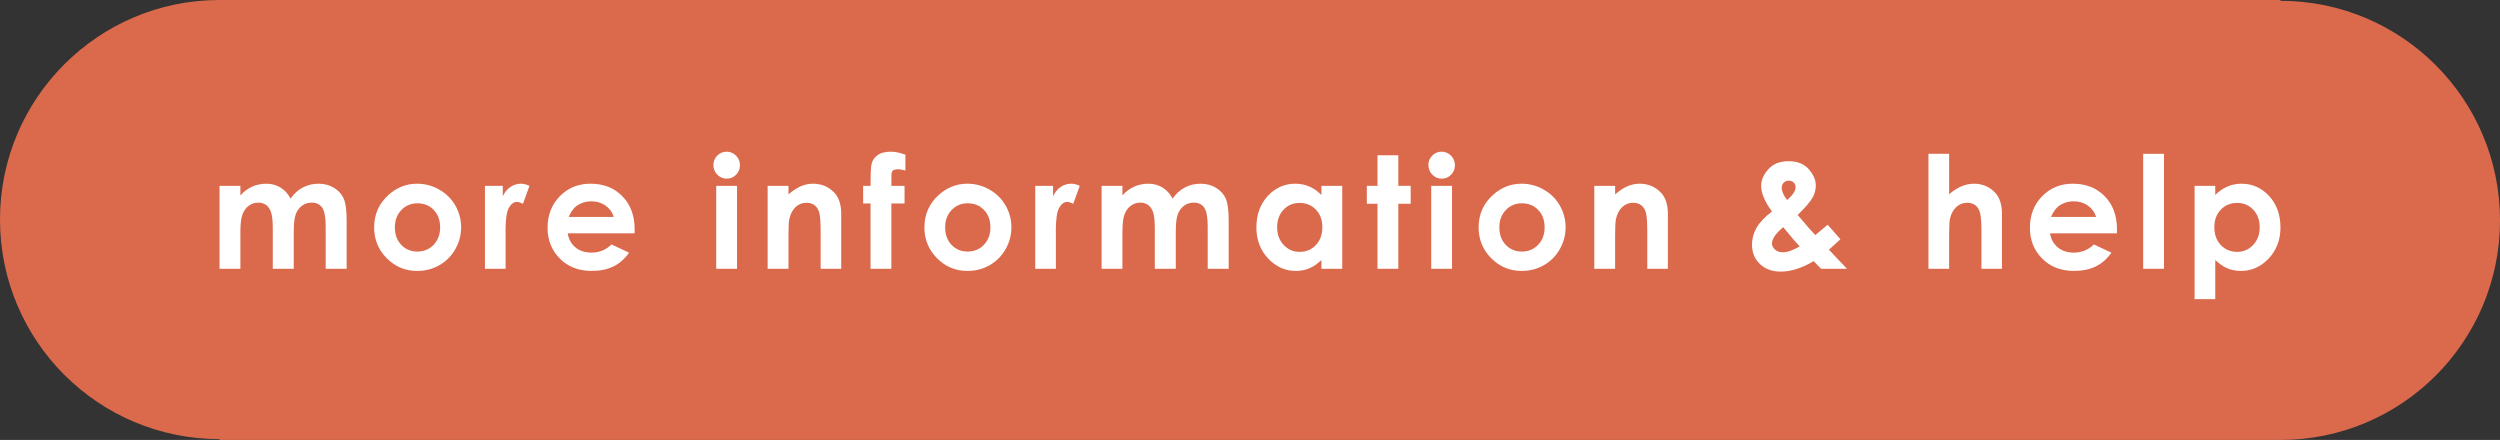 <?xml version="1.0" encoding="iso-8859-1"?>
<!-- Generator: Adobe Illustrator 16.0.0, SVG Export Plug-In . SVG Version: 6.00 Build 0)  -->
<!DOCTYPE svg PUBLIC "-//W3C//DTD SVG 1.1//EN" "http://www.w3.org/Graphics/SVG/1.1/DTD/svg11.dtd">
<svg version="1.1" id="&#x5716;&#x5C64;_1" xmlns="http://www.w3.org/2000/svg" xmlns:xlink="http://www.w3.org/1999/xlink" x="0px"
	 y="0px" width="256.198px" height="45.084px" viewBox="0 0 256.198 45.084" style="enable-background:new 0 0 256.198 45.084;"
	 xml:space="preserve">
<rect x="0" y="0" width="256.198" height="45.084" fill="#333333" stroke="none"/>
<g>
	<path style="fill:#DB6A4D;" d="M233.698,0.084V0H22.5C10.074,0,0,10.073,0,22.5S10.074,45,22.5,45v0.084h211.198
		c12.426,0,22.5-10.073,22.5-22.5S246.124,0.084,233.698,0.084z"/>
	<g>
		<path style="fill:#FFFFFF;" d="M22.5,19.045h2.133v0.977c0.365-0.401,0.77-0.701,1.216-0.898c0.445-0.198,0.932-0.297,1.458-0.297
			c0.531,0,1.011,0.13,1.438,0.391c0.428,0.26,0.771,0.641,1.032,1.141c0.339-0.5,0.754-0.881,1.247-1.141
			c0.492-0.261,1.03-0.391,1.614-0.391c0.604,0,1.136,0.141,1.595,0.422s0.788,0.648,0.989,1.102c0.2,0.453,0.301,1.189,0.301,2.211
			v4.984h-2.148v-4.313c0-0.964-0.12-1.616-0.359-1.957c-0.239-0.342-0.599-0.512-1.078-0.512c-0.364,0-0.691,0.104-0.98,0.313
			c-0.289,0.208-0.504,0.496-0.645,0.863s-0.211,0.957-0.211,1.77v3.836h-2.148v-4.117c0-0.761-0.057-1.312-0.168-1.652
			c-0.112-0.342-0.281-0.596-0.506-0.762c-0.225-0.167-0.496-0.25-0.814-0.25c-0.354,0-0.677,0.105-0.967,0.316
			s-0.506,0.506-0.65,0.887c-0.143,0.38-0.215,0.979-0.215,1.797v3.781H22.5V19.045z"/>
		<path style="fill:#FFFFFF;" d="M42.747,18.826c0.802,0,1.556,0.2,2.262,0.602c0.706,0.4,1.257,0.945,1.652,1.633
			s0.594,1.43,0.594,2.227c0,0.802-0.199,1.552-0.598,2.25c-0.398,0.697-0.941,1.243-1.629,1.637
			c-0.688,0.393-1.445,0.59-2.273,0.59c-1.219,0-2.259-0.434-3.121-1.301s-1.293-1.921-1.293-3.16c0-1.328,0.487-2.436,1.461-3.32
			C40.656,19.211,41.638,18.826,42.747,18.826z M42.782,20.834c-0.662,0-1.215,0.23-1.655,0.691s-0.661,1.051-0.661,1.77
			c0,0.739,0.218,1.338,0.653,1.797c0.436,0.458,0.987,0.688,1.655,0.688s1.224-0.232,1.667-0.695
			c0.443-0.464,0.665-1.061,0.665-1.789c0-0.729-0.218-1.322-0.653-1.777C44.018,21.062,43.46,20.834,42.782,20.834z"/>
		<path style="fill:#FFFFFF;" d="M49.697,19.045h1.828v1.07c0.198-0.422,0.461-0.742,0.789-0.961s0.688-0.328,1.078-0.328
			c0.276,0,0.565,0.072,0.867,0.219l-0.664,1.836c-0.25-0.125-0.456-0.188-0.617-0.188c-0.328,0-0.605,0.203-0.832,0.609
			s-0.34,1.203-0.34,2.391l0.008,0.414v3.438h-2.117V19.045z"/>
		<path style="fill:#FFFFFF;" d="M65.029,23.912h-6.852c0.099,0.604,0.363,1.084,0.793,1.441c0.43,0.356,0.978,0.535,1.645,0.535
			c0.797,0,1.481-0.279,2.055-0.836l1.797,0.844c-0.448,0.635-0.984,1.105-1.609,1.41s-1.367,0.457-2.227,0.457
			c-1.333,0-2.419-0.421-3.258-1.262c-0.839-0.842-1.258-1.895-1.258-3.16c0-1.297,0.418-2.374,1.254-3.23
			c0.836-0.857,1.884-1.285,3.145-1.285c1.339,0,2.427,0.428,3.266,1.285c0.839,0.856,1.258,1.988,1.258,3.395L65.029,23.912z
			 M62.896,22.232c-0.141-0.475-0.419-0.859-0.834-1.156c-0.414-0.297-0.896-0.445-1.443-0.445c-0.595,0-1.116,0.166-1.565,0.5
			c-0.281,0.208-0.542,0.575-0.782,1.102H62.896z"/>
		<path style="fill:#FFFFFF;" d="M74.465,15.545c0.374,0,0.694,0.135,0.962,0.406c0.268,0.271,0.401,0.599,0.401,0.984
			c0,0.38-0.133,0.704-0.397,0.973c-0.265,0.268-0.581,0.402-0.95,0.402c-0.379,0-0.702-0.137-0.97-0.41s-0.401-0.605-0.401-0.996
			c0-0.375,0.133-0.695,0.397-0.961S74.091,15.545,74.465,15.545z M73.398,19.045h2.133v8.5h-2.133V19.045z"/>
		<path style="fill:#FFFFFF;" d="M78.669,19.045h2.133v0.871c0.483-0.408,0.922-0.691,1.314-0.852
			c0.393-0.159,0.795-0.238,1.205-0.238c0.843,0,1.558,0.294,2.146,0.883c0.494,0.5,0.741,1.239,0.741,2.219v5.617h-2.109v-3.723
			c0-1.015-0.046-1.688-0.137-2.021c-0.091-0.332-0.249-0.586-0.476-0.76c-0.226-0.176-0.505-0.262-0.837-0.262
			c-0.432,0-0.802,0.145-1.111,0.433c-0.309,0.288-0.523,0.688-0.643,1.198c-0.063,0.266-0.094,0.84-0.094,1.725v3.41h-2.133V19.045
			z"/>
		<path style="fill:#FFFFFF;" d="M88.455,19.045h0.758c0.005-1.115,0.023-1.773,0.055-1.977c0.058-0.469,0.254-0.84,0.59-1.113
			s0.812-0.41,1.426-0.41c0.442,0,0.942,0.102,1.5,0.305v1.625c-0.308-0.089-0.56-0.133-0.758-0.133
			c-0.25,0-0.433,0.052-0.547,0.156c-0.083,0.078-0.125,0.239-0.125,0.484l-0.008,1.063h1.352v1.805h-1.352v6.695h-2.133V20.85
			h-0.758V19.045z"/>
		<path style="fill:#FFFFFF;" d="M99.139,18.826c0.802,0,1.556,0.2,2.262,0.602c0.706,0.4,1.257,0.945,1.652,1.633
			s0.594,1.43,0.594,2.227c0,0.802-0.199,1.552-0.598,2.25c-0.398,0.697-0.941,1.243-1.629,1.637
			c-0.688,0.393-1.445,0.59-2.273,0.59c-1.219,0-2.259-0.434-3.121-1.301s-1.293-1.921-1.293-3.16c0-1.328,0.487-2.436,1.461-3.32
			C97.048,19.211,98.029,18.826,99.139,18.826z M99.174,20.834c-0.662,0-1.215,0.23-1.655,0.691s-0.661,1.051-0.661,1.77
			c0,0.739,0.218,1.338,0.653,1.797c0.436,0.458,0.987,0.688,1.655,0.688s1.224-0.232,1.667-0.695
			c0.443-0.464,0.665-1.061,0.665-1.789c0-0.729-0.218-1.322-0.653-1.777C100.409,21.062,99.852,20.834,99.174,20.834z"/>
		<path style="fill:#FFFFFF;" d="M106.089,19.045h1.828v1.07c0.198-0.422,0.461-0.742,0.789-0.961s0.688-0.328,1.078-0.328
			c0.276,0,0.565,0.072,0.867,0.219l-0.664,1.836c-0.25-0.125-0.456-0.188-0.617-0.188c-0.328,0-0.605,0.203-0.832,0.609
			s-0.34,1.203-0.34,2.391l0.008,0.414v3.438h-2.117V19.045z"/>
		<path style="fill:#FFFFFF;" d="M112.891,19.045h2.133v0.977c0.365-0.401,0.77-0.701,1.216-0.898
			c0.445-0.198,0.932-0.297,1.458-0.297c0.531,0,1.011,0.13,1.438,0.391c0.428,0.26,0.771,0.641,1.032,1.141
			c0.339-0.5,0.754-0.881,1.247-1.141c0.492-0.261,1.03-0.391,1.614-0.391c0.604,0,1.136,0.141,1.595,0.422s0.788,0.648,0.989,1.102
			c0.2,0.453,0.301,1.189,0.301,2.211v4.984h-2.148v-4.313c0-0.964-0.12-1.616-0.359-1.957c-0.239-0.342-0.599-0.512-1.078-0.512
			c-0.364,0-0.691,0.104-0.98,0.313c-0.289,0.208-0.504,0.496-0.645,0.863s-0.211,0.957-0.211,1.77v3.836h-2.148v-4.117
			c0-0.761-0.057-1.312-0.168-1.652c-0.112-0.342-0.281-0.596-0.506-0.762c-0.225-0.167-0.496-0.25-0.814-0.25
			c-0.354,0-0.677,0.105-0.967,0.316s-0.506,0.506-0.65,0.887c-0.143,0.38-0.215,0.979-0.215,1.797v3.781h-2.133V19.045z"/>
		<path style="fill:#FFFFFF;" d="M135.419,19.045h2.133v8.5h-2.133v-0.898c-0.416,0.396-0.834,0.681-1.252,0.855
			c-0.419,0.174-0.873,0.262-1.362,0.262c-1.098,0-2.047-0.426-2.849-1.277c-0.801-0.852-1.201-1.91-1.201-3.176
			c0-1.313,0.388-2.389,1.163-3.227c0.774-0.839,1.716-1.258,2.824-1.258c0.51,0,0.988,0.096,1.436,0.289
			c0.448,0.192,0.861,0.481,1.241,0.867V19.045z M133.177,20.795c-0.659,0-1.207,0.232-1.643,0.699
			c-0.437,0.466-0.654,1.063-0.654,1.793c0,0.734,0.222,1.338,0.666,1.813c0.443,0.474,0.99,0.711,1.639,0.711
			c0.67,0,1.225-0.233,1.666-0.699c0.441-0.467,0.662-1.077,0.662-1.832c0-0.74-0.221-1.339-0.662-1.797
			C134.409,21.023,133.852,20.795,133.177,20.795z"/>
		<path style="fill:#FFFFFF;" d="M141.166,15.912h2.133v3.133h1.266v1.836h-1.266v6.664h-2.133v-6.664h-1.094v-1.836h1.094V15.912z"
			/>
		<path style="fill:#FFFFFF;" d="M147.736,15.545c0.374,0,0.694,0.135,0.962,0.406c0.268,0.271,0.401,0.599,0.401,0.984
			c0,0.38-0.133,0.704-0.397,0.973c-0.265,0.268-0.581,0.402-0.95,0.402c-0.379,0-0.702-0.137-0.97-0.41s-0.401-0.605-0.401-0.996
			c0-0.375,0.133-0.695,0.397-0.961S147.362,15.545,147.736,15.545z M146.67,19.045h2.133v8.5h-2.133V19.045z"/>
		<path style="fill:#FFFFFF;" d="M155.933,18.826c0.802,0,1.556,0.2,2.262,0.602c0.706,0.4,1.257,0.945,1.652,1.633
			s0.594,1.43,0.594,2.227c0,0.802-0.199,1.552-0.598,2.25c-0.398,0.697-0.941,1.243-1.629,1.637
			c-0.688,0.393-1.445,0.59-2.273,0.59c-1.219,0-2.259-0.434-3.121-1.301s-1.293-1.921-1.293-3.16c0-1.328,0.487-2.436,1.461-3.32
			C153.842,19.211,154.823,18.826,155.933,18.826z M155.968,20.834c-0.662,0-1.215,0.23-1.655,0.691s-0.661,1.051-0.661,1.77
			c0,0.739,0.218,1.338,0.653,1.797c0.436,0.458,0.987,0.688,1.655,0.688s1.224-0.232,1.667-0.695
			c0.443-0.464,0.665-1.061,0.665-1.789c0-0.729-0.218-1.322-0.653-1.777C157.203,21.062,156.646,20.834,155.968,20.834z"/>
		<path style="fill:#FFFFFF;" d="M163.383,19.045h2.133v0.871c0.483-0.408,0.922-0.691,1.314-0.852
			c0.393-0.159,0.795-0.238,1.205-0.238c0.843,0,1.558,0.294,2.146,0.883c0.494,0.5,0.741,1.239,0.741,2.219v5.617h-2.109v-3.723
			c0-1.015-0.046-1.688-0.137-2.021c-0.091-0.332-0.249-0.586-0.476-0.76c-0.226-0.176-0.505-0.262-0.837-0.262
			c-0.432,0-0.802,0.145-1.111,0.433c-0.309,0.288-0.523,0.688-0.643,1.198c-0.063,0.266-0.094,0.84-0.094,1.725v3.41h-2.133V19.045
			z"/>
		<path style="fill:#FFFFFF;" d="M187.301,23.029l1.303,1.492l-0.592,0.538l-0.585,0.53l1.845,1.955h-2.651l-0.759-0.781
			c-1.208,0.713-2.33,1.07-3.367,1.07c-0.88,0-1.593-0.258-2.137-0.773s-0.816-1.178-0.816-1.984c0-0.609,0.154-1.186,0.463-1.727
			c0.309-0.542,0.836-1.102,1.584-1.68c-0.739-0.995-1.109-1.875-1.109-2.641c0-0.568,0.245-1.128,0.734-1.68
			c0.489-0.553,1.18-0.828,2.07-0.828c0.901,0,1.593,0.273,2.074,0.82s0.723,1.099,0.723,1.656c0,0.438-0.11,0.856-0.332,1.258
			c-0.222,0.4-0.73,0.994-1.527,1.781c0.933,1.099,1.534,1.783,1.806,2.055C186.193,23.967,186.617,23.612,187.301,23.029z
			 M184.444,25.243c-0.402-0.396-0.969-1.05-1.7-1.964c-0.771,0.641-1.156,1.2-1.156,1.68c0,0.224,0.105,0.43,0.316,0.617
			c0.21,0.188,0.477,0.281,0.8,0.281C183.167,25.857,183.747,25.652,184.444,25.243z M183.143,20.498
			c0.578-0.495,0.867-0.933,0.867-1.313c0-0.198-0.065-0.359-0.195-0.484s-0.302-0.188-0.516-0.188c-0.198,0-0.366,0.07-0.504,0.211
			s-0.207,0.305-0.207,0.492C182.588,19.592,182.772,20.019,183.143,20.498z"/>
		<path style="fill:#FFFFFF;" d="M197.628,15.764h2.117v4.141c0.417-0.359,0.836-0.629,1.258-0.809s0.849-0.27,1.281-0.27
			c0.844,0,1.555,0.291,2.133,0.875c0.495,0.505,0.742,1.247,0.742,2.227v5.617h-2.102v-3.727c0-0.984-0.047-1.651-0.141-2
			c-0.094-0.35-0.254-0.609-0.48-0.781s-0.507-0.258-0.84-0.258c-0.433,0-0.804,0.143-1.113,0.43
			c-0.31,0.286-0.524,0.677-0.645,1.172c-0.063,0.255-0.094,0.838-0.094,1.75v3.414h-2.117V15.764z"/>
		<path style="fill:#FFFFFF;" d="M216.938,23.912h-6.852c0.099,0.604,0.363,1.084,0.793,1.441c0.43,0.356,0.978,0.535,1.645,0.535
			c0.797,0,1.481-0.279,2.055-0.836l1.797,0.844c-0.448,0.635-0.984,1.105-1.609,1.41s-1.367,0.457-2.227,0.457
			c-1.333,0-2.419-0.421-3.258-1.262c-0.839-0.842-1.258-1.895-1.258-3.16c0-1.297,0.418-2.374,1.254-3.23
			c0.836-0.857,1.884-1.285,3.145-1.285c1.339,0,2.427,0.428,3.266,1.285c0.839,0.856,1.258,1.988,1.258,3.395L216.938,23.912z
			 M214.805,22.232c-0.141-0.475-0.419-0.859-0.834-1.156c-0.414-0.297-0.896-0.445-1.443-0.445c-0.595,0-1.116,0.166-1.565,0.5
			c-0.281,0.208-0.542,0.575-0.782,1.102H214.805z"/>
		<path style="fill:#FFFFFF;" d="M219.63,15.764h2.133v11.781h-2.133V15.764z"/>
		<path style="fill:#FFFFFF;" d="M227.018,19.045v0.938c0.386-0.386,0.802-0.675,1.25-0.867c0.448-0.193,0.927-0.289,1.438-0.289
			c1.11,0,2.051,0.419,2.829,1.258c0.775,0.838,1.164,1.914,1.164,3.227c0,1.266-0.402,2.324-1.203,3.176
			c-0.803,0.852-1.754,1.277-2.852,1.277c-0.489,0-0.945-0.088-1.367-0.262c-0.422-0.175-0.841-0.46-1.258-0.855v4.008H224.9V19.045
			H227.018z M229.26,20.795c-0.672,0-1.229,0.229-1.672,0.688c-0.442,0.458-0.664,1.057-0.664,1.797
			c0,0.755,0.222,1.365,0.664,1.832c0.442,0.466,1,0.699,1.672,0.699c0.651,0,1.2-0.237,1.645-0.711
			c0.445-0.475,0.668-1.078,0.668-1.813c0-0.729-0.219-1.327-0.656-1.793C230.479,21.027,229.926,20.795,229.26,20.795z"/>
	</g>
</g>
</svg>

